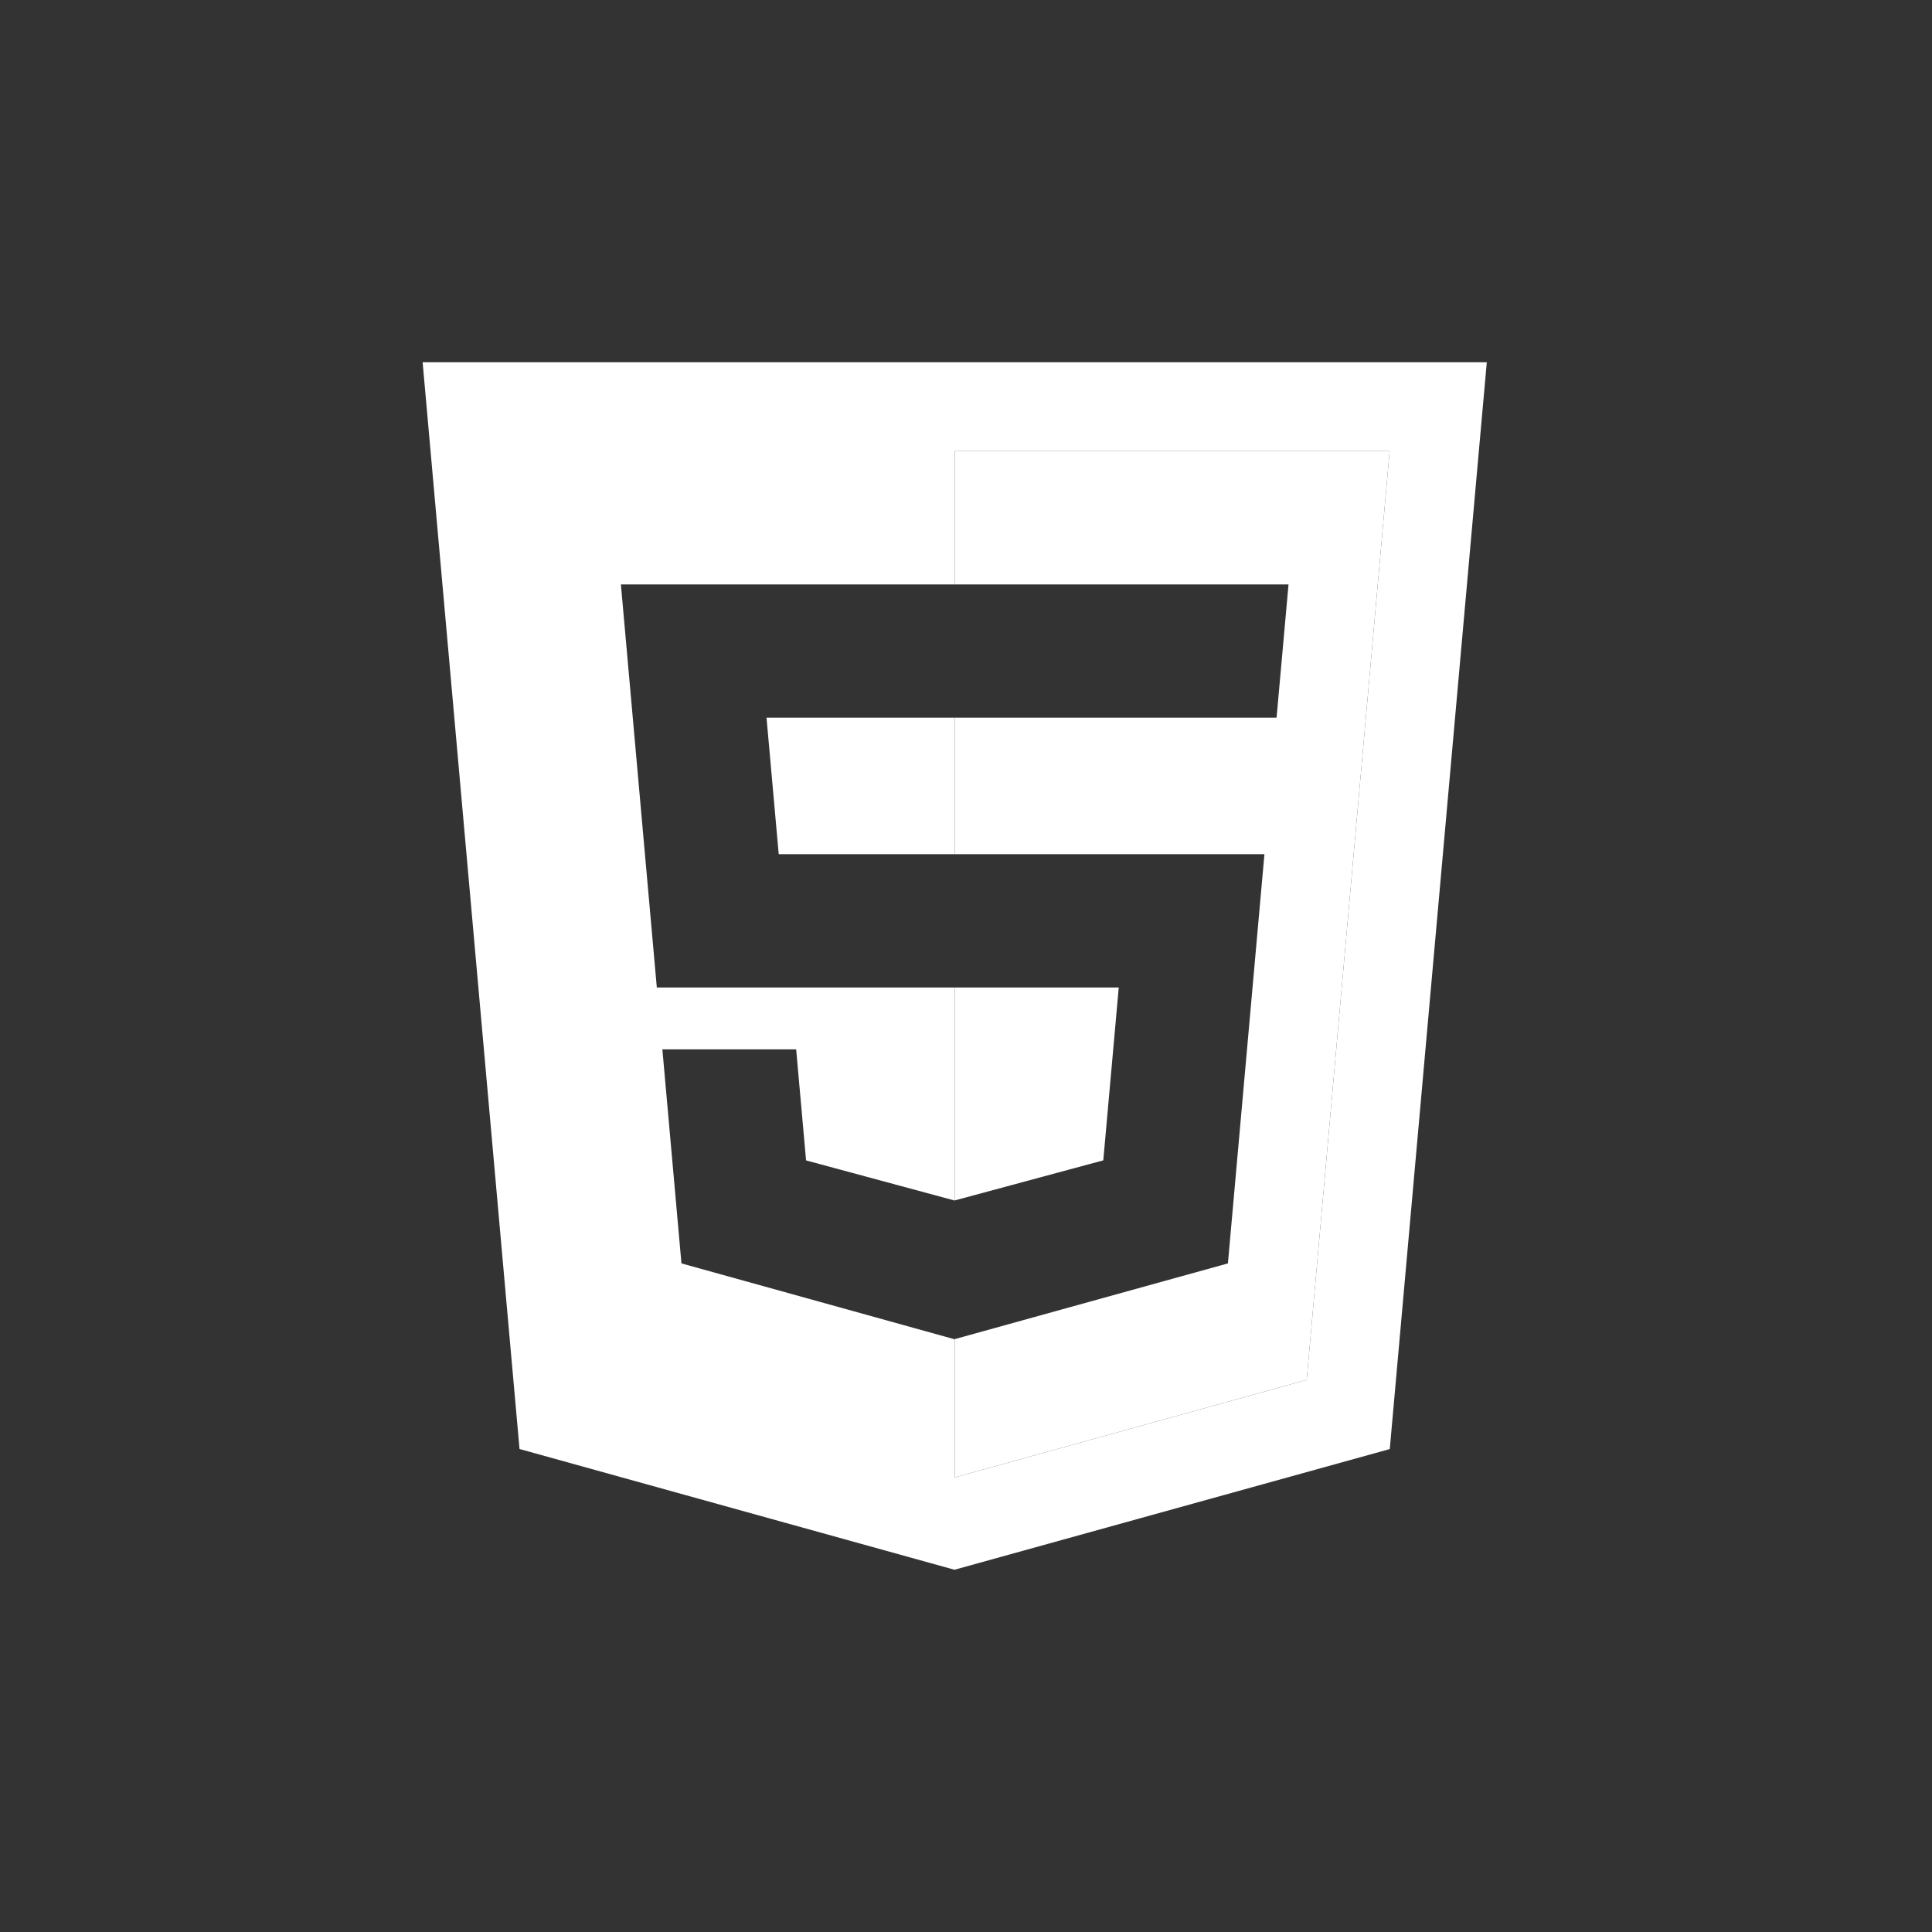 <svg width="32" height="32" viewBox="0 0 32 32" fill="none" xmlns="http://www.w3.org/2000/svg">
<rect x="0" y="0" width="32" height="32" fill="#333333" stroke="none"/>
<path d="M12.898 14.148H15.813V11.887H12.696L12.898 14.148ZM7 6L8.605 24L15.809 26L23.019 24.001L24.626 6H7ZM21.643 22.855L15.813 24.471V22.18L15.809 22.182L11.287 20.926L10.971 17.381H13.187L13.351 19.22L15.81 19.884L15.813 19.883V16.356H10.879L10.284 9.68H15.813V7.472H23.017L21.643 22.855Z" fill="#FEFFFE"/>
<path d="M18.53 16.356L15.813 16.356V19.883L18.274 19.219L18.53 16.356ZM15.813 7.472V9.68L21.342 9.68L21.144 11.887L15.813 11.887V14.148L20.943 14.148L20.338 20.926L15.813 22.18V24.471L21.643 22.855L23.017 7.472H15.813Z" fill="#FEFFFE"/>
</svg>
